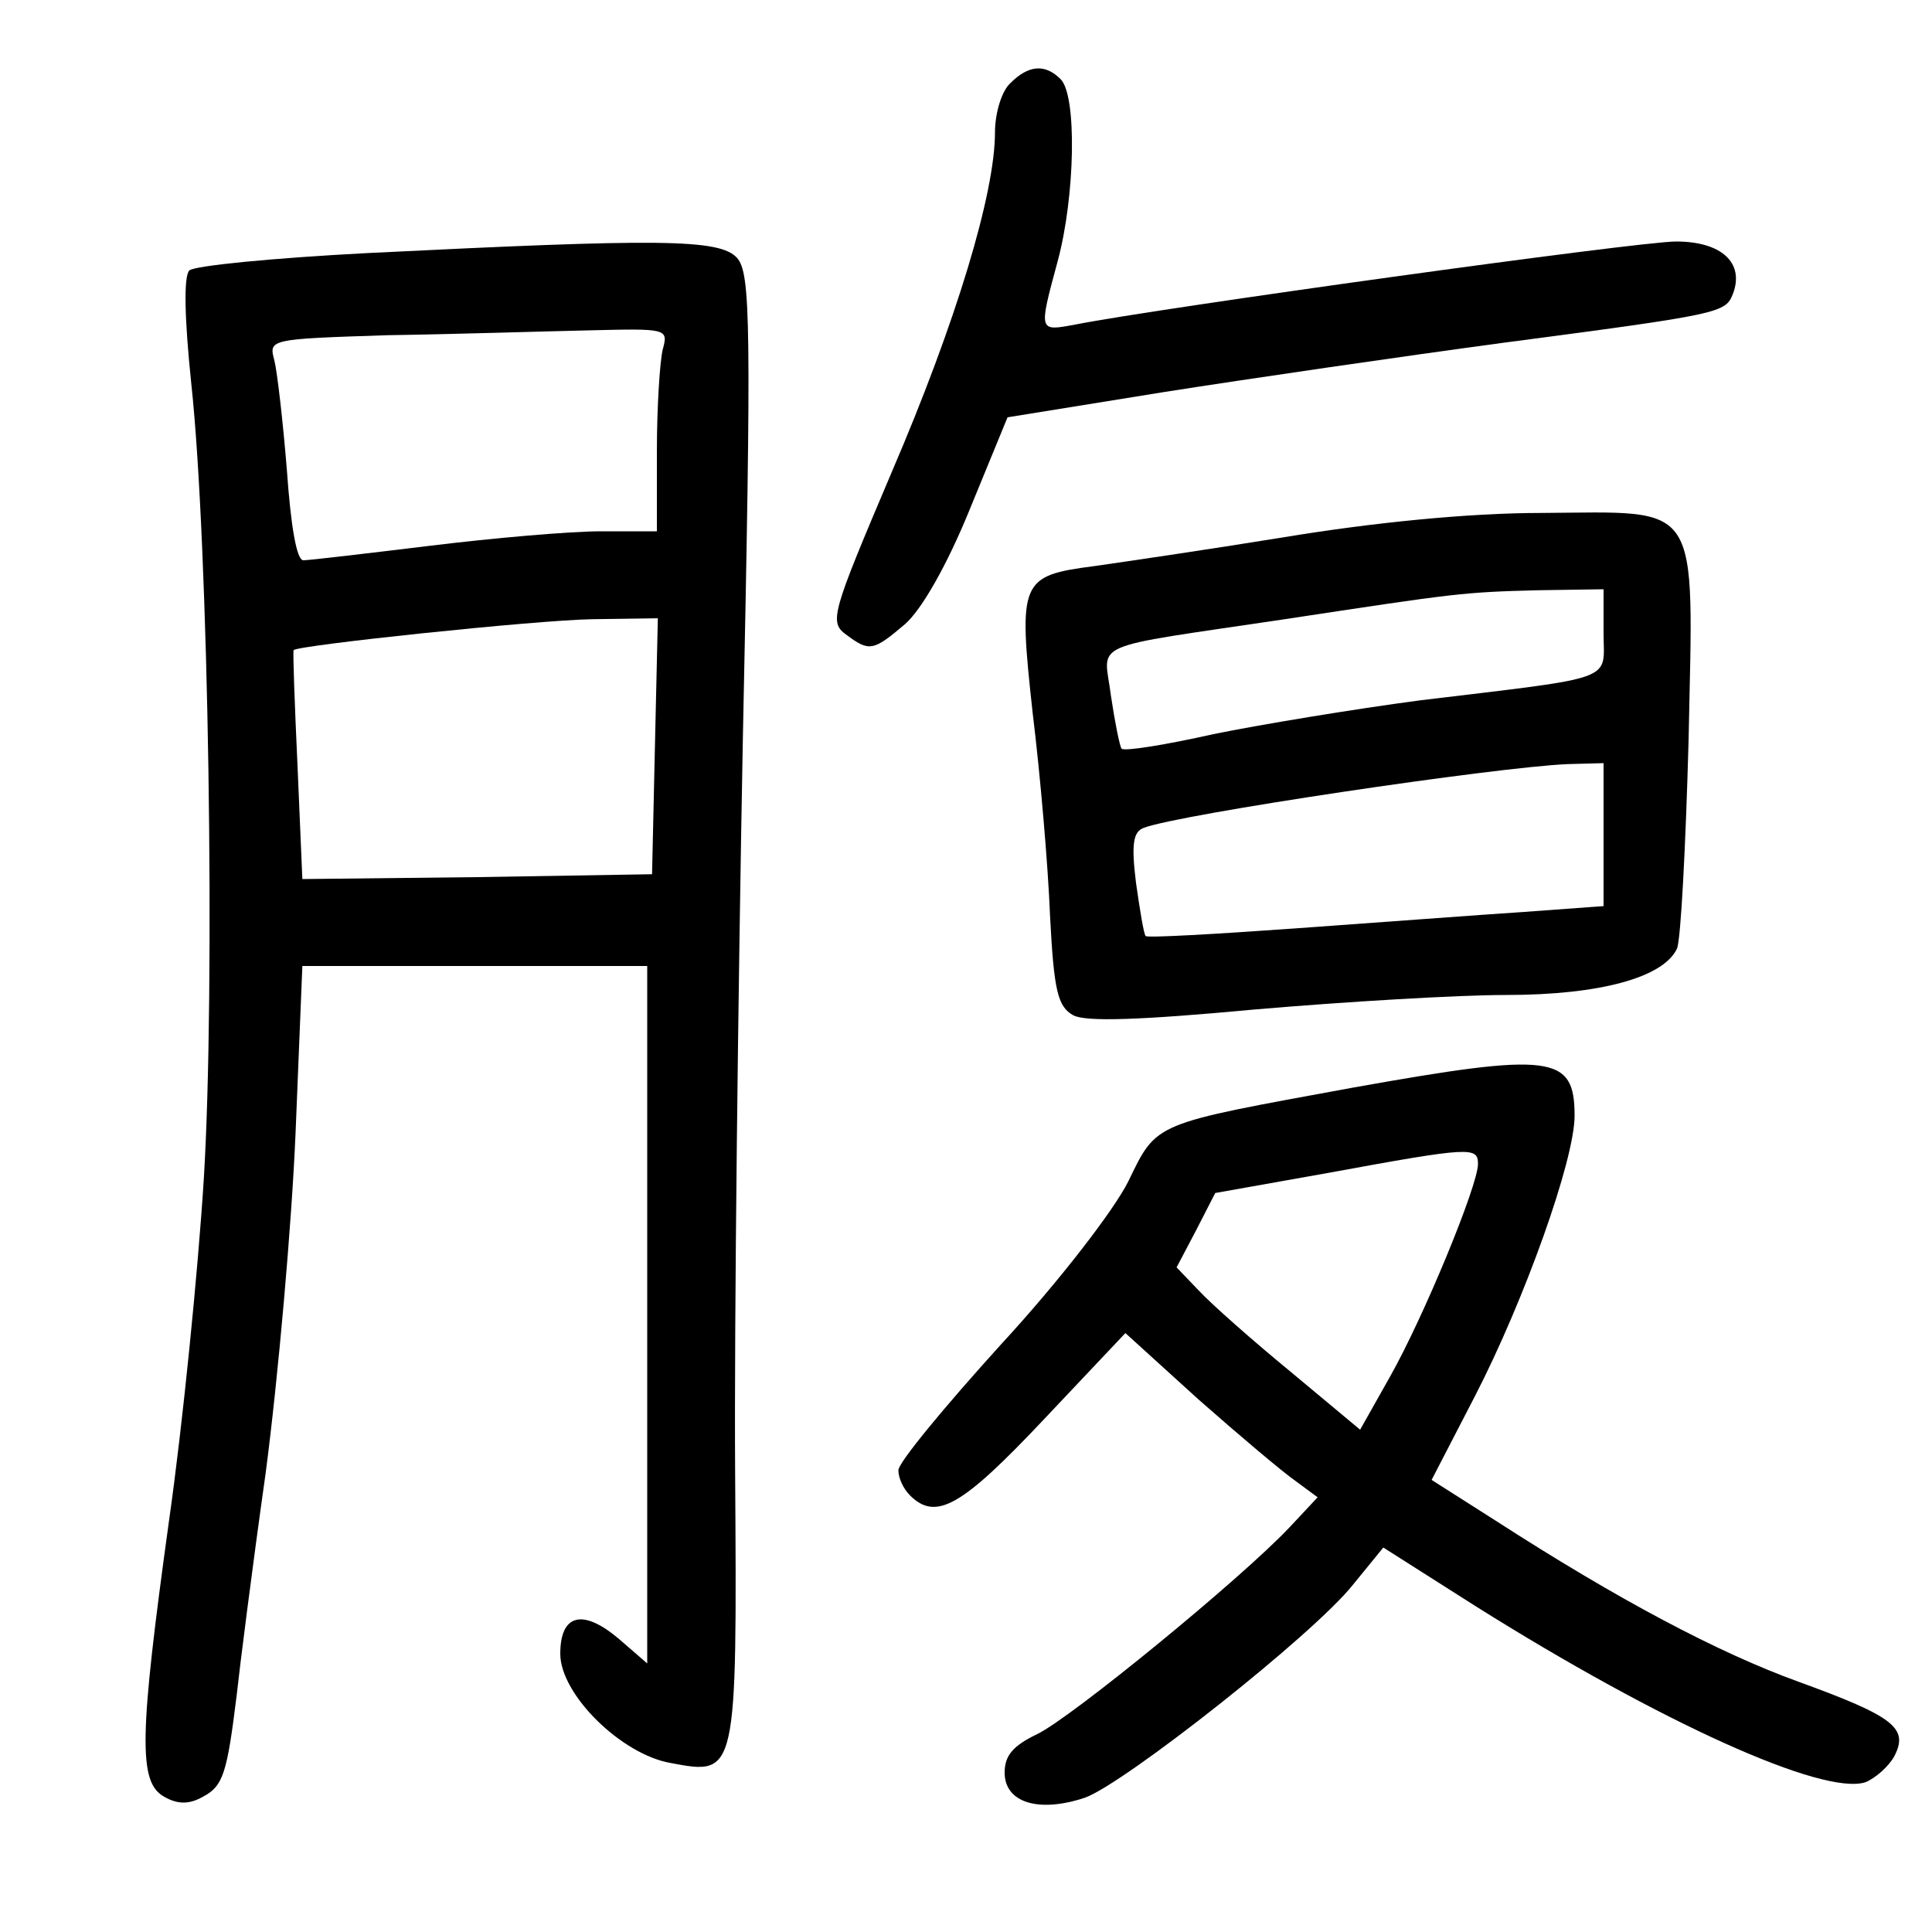 <?xml version="1.0"?>
<svg xmlns="http://www.w3.org/2000/svg" height="200pt" preserveAspectRatio="xMidYMid meet" viewBox="0 0 200 200" width="200pt">
  <g transform="matrix(.1 0 0 -.1 0 200)">
    <path d="m1046 1914c-9-8-16-31-16-51 0-63-40-196-107-352-62-146-65-155-47-168 24-18 28-17 61 11 17 15 43 60 67 119l39 95 161 26c89 14 247 37 351 51 228 30 231 31 239 51 12 32-12 54-59 54-39 0-536-69-622-86-38-7-38-8-18 66 18 67 20 171 3 188-16 16-33 15-52-4z"/>
    <path d="m380 1738c-96-5-179-13-184-18-6-6-5-50 2-117 18-166 25-626 13-823-6-96-22-256-36-354-31-224-32-271-5-286 14-8 26-8 40 0 21 11 25 24 35 105 3 28 16 131 30 230 13 99 27 258 31 353l7 172h178 179v-361-361l-30 26c-37 31-60 25-60-16 0-42 63-104 114-113 69-13 69-14 67 302-1 153 3 494 8 758 9 432 8 482-6 498-18 20-81 20-383 5zm306-100c-3-13-6-60-6-105v-83h-58c-32 0-112-7-177-15-66-8-125-15-131-15-7 0-13 36-17 93-4 50-10 102-13 114-6 22-5 22 117 26 68 1 162 4 208 5 82 2 83 2 77-20zm-8-410-3-133-181-3-181-2-5 117c-3 65-5 119-4 120 4 5 250 31 309 32l68 1z"/>
    <path d="m1330 1444c-80-13-169-26-197-30-77-10-79-15-64-152 8-65 16-159 18-210 4-78 8-94 24-103 13-7 70-5 188 6 93 8 210 15 260 15 97 0 163 18 177 48 4 9 9 106 12 215 5 252 15 237-152 236-76 0-175-10-266-25zm330-99c0-51 17-45-190-70-68-9-165-25-214-35-49-11-92-18-95-15-2 3-7 28-11 55-7 57-28 48 180 79 178 27 184 28 263 30l67 1zm0-209v-74l-82-6c-46-3-152-11-236-17s-154-10-156-8-6 27-10 55c-5 40-3 53 8 57 36 14 365 63 439 66l37 1z"/>
    <path d="m1400 874c-207-38-202-35-232-97-15-30-72-104-132-169-58-64-106-122-106-130s5-19 12-26c27-27 54-11 138 78l85 90 76-69c42-37 87-75 100-84l23-17-29-31c-51-54-226-197-261-214-25-12-34-22-34-40 0-31 35-42 83-26 40 14 237 169 278 221l31 38 96-61c191-120 359-196 403-182 10 4 24 16 30 27 15 29 0 41-99 77-83 30-187 85-314 167l-66 42 45 87c51 99 103 244 103 290 0 63-23 66-230 29zm130-79c0-22-56-158-91-220l-31-55-72 60c-39 32-82 70-95 84l-23 24 20 38 20 39 118 21c147 27 154 27 154 9z"/>
  </g>
</svg>
